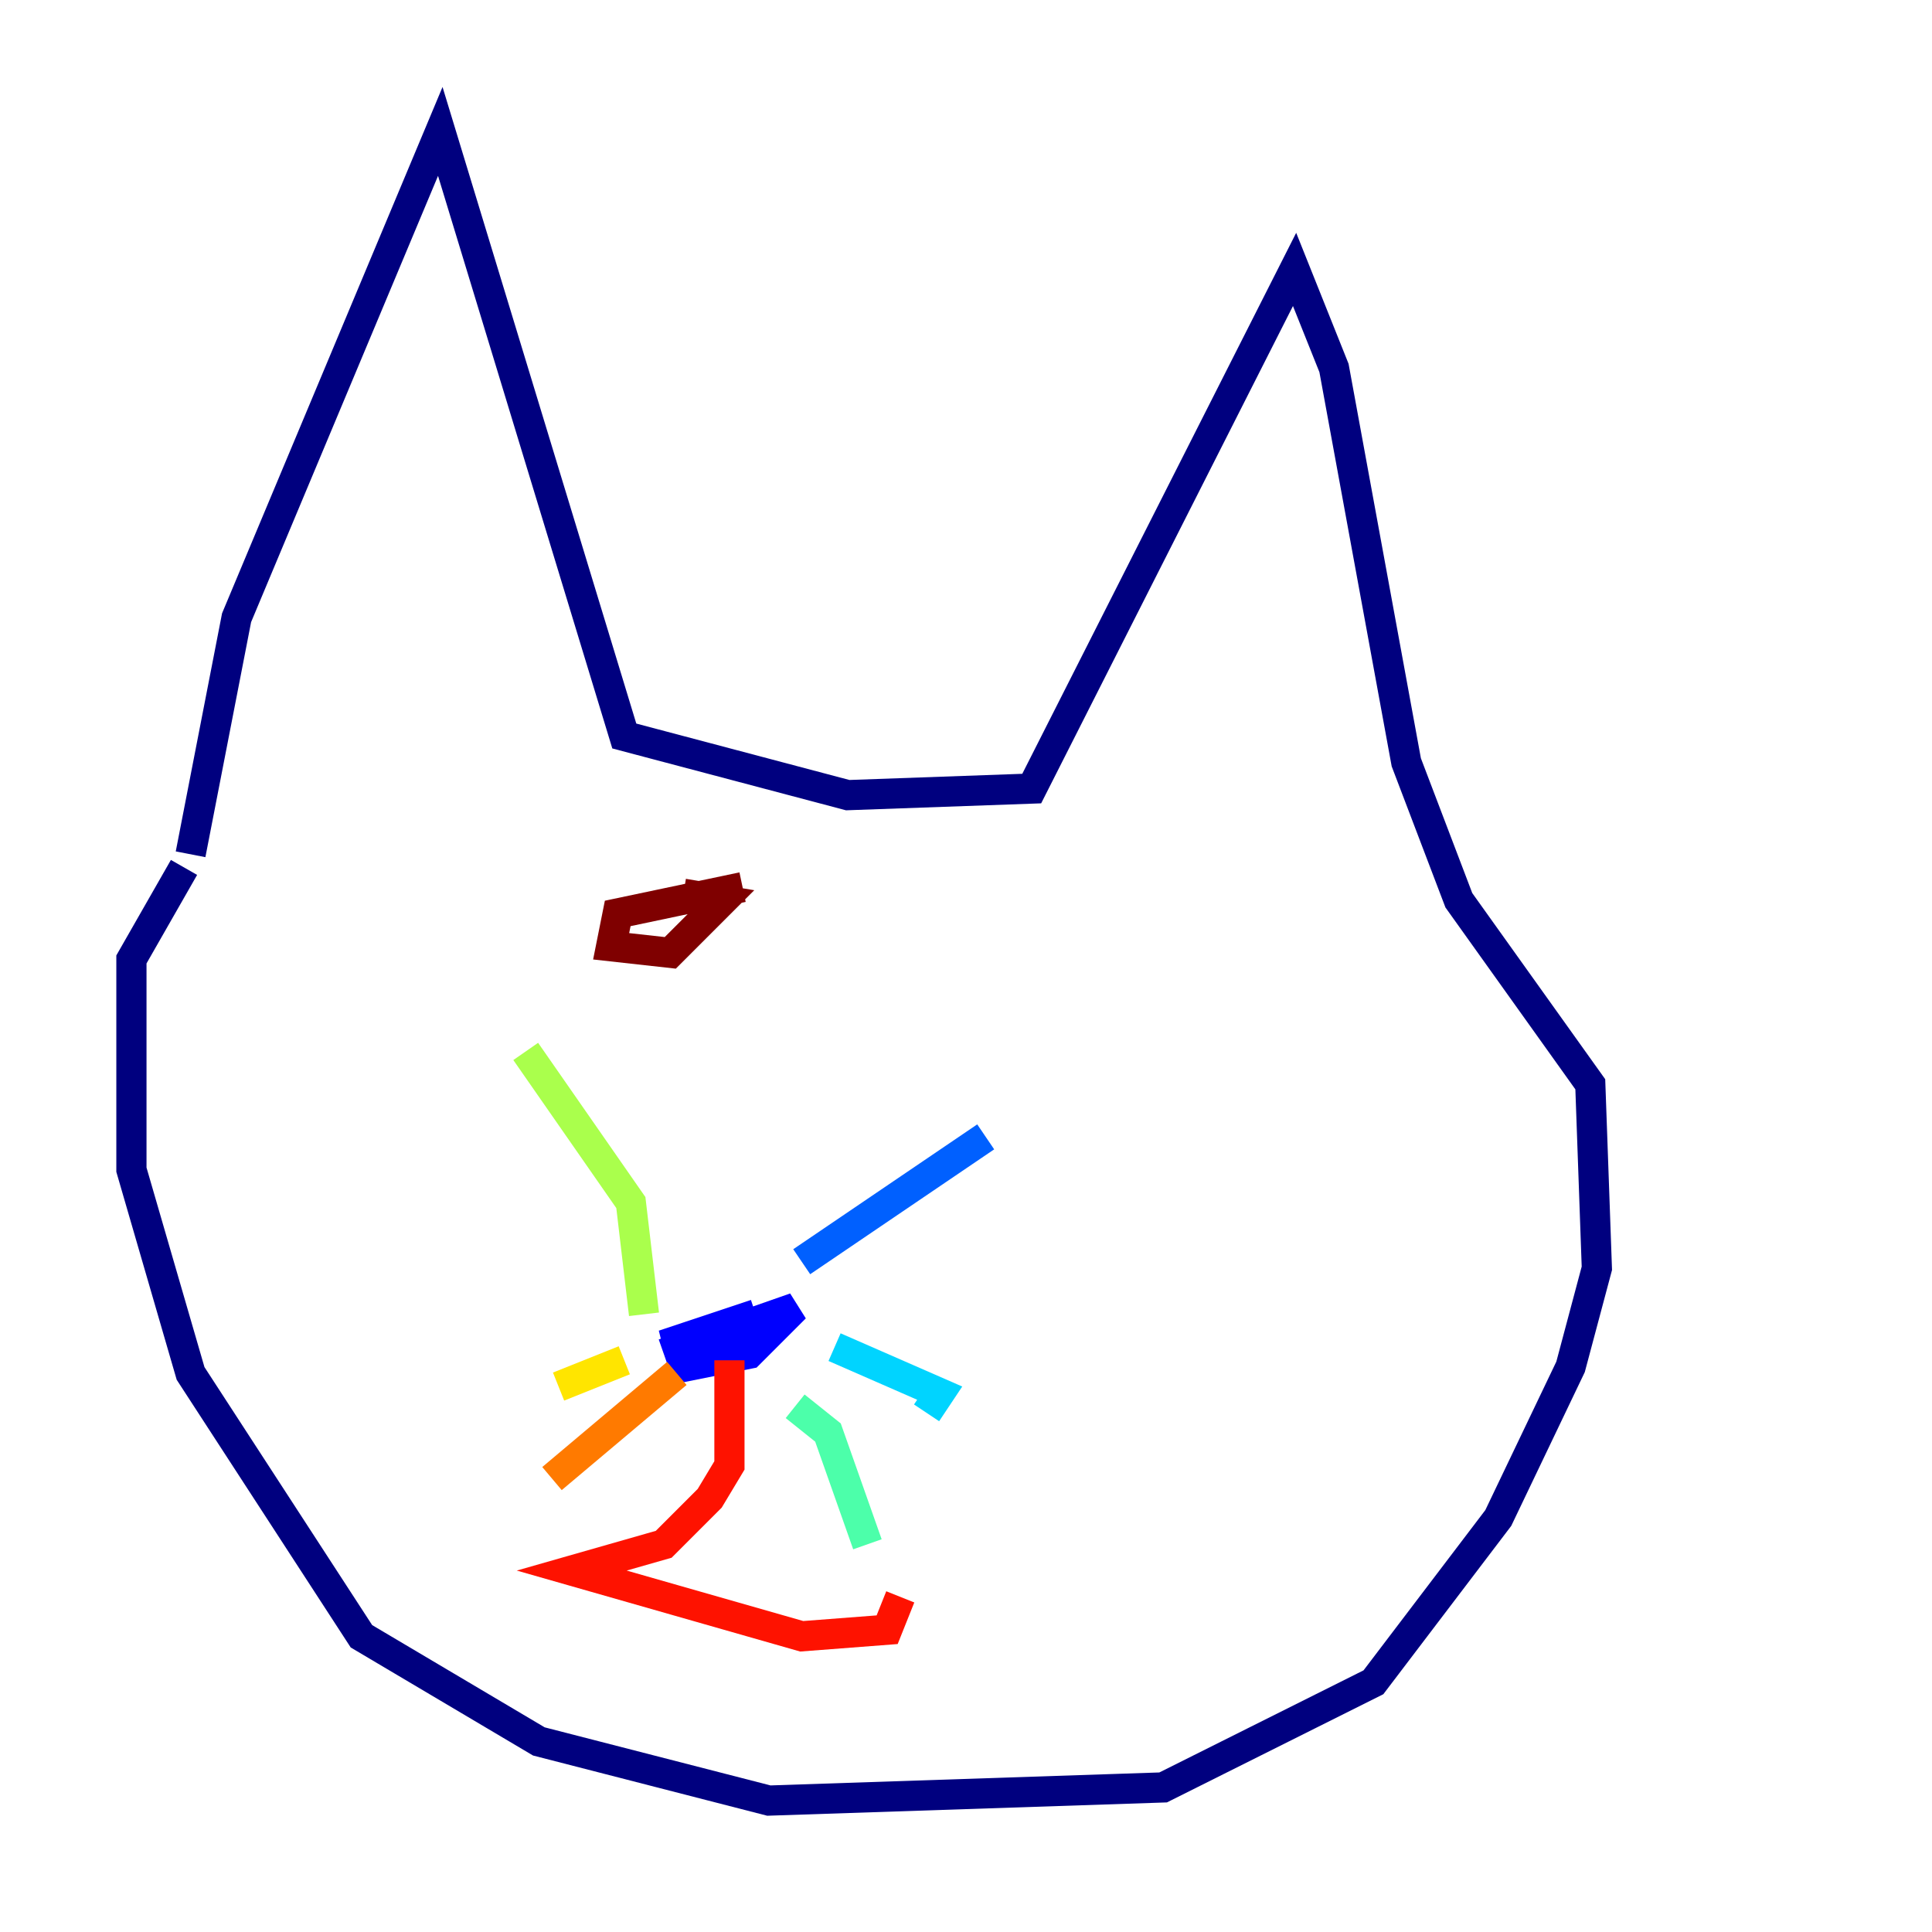 <?xml version="1.0" encoding="utf-8" ?>
<svg baseProfile="tiny" height="128" version="1.2" viewBox="0,0,128,128" width="128" xmlns="http://www.w3.org/2000/svg" xmlns:ev="http://www.w3.org/2001/xml-events" xmlns:xlink="http://www.w3.org/1999/xlink"><defs /><polyline fill="none" points="12.626,56.599 15.674,40.925 29.17,8.707 41.361,48.762 56.163,52.68 68.354,52.245 85.769,17.85 88.381,24.381 93.17,50.503 96.653,59.646 105.361,71.837 105.796,84.027 104.054,90.558 99.265,100.571 90.993,111.456 77.061,118.422 50.939,119.293 35.701,115.374 23.946,108.408 12.626,90.993 8.707,77.497 8.707,63.565 12.191,57.469" stroke="#00007f" stroke-width="2" /><polyline fill="none" points="43.973,89.687 52.68,86.639 49.633,89.687 45.279,90.558 44.843,88.816 50.068,87.075" stroke="#0000fe" stroke-width="2" /><polyline fill="none" points="53.116,83.592 65.306,75.32" stroke="#0060ff" stroke-width="2" /><polyline fill="none" points="55.292,89.252 62.258,92.299 61.388,93.605" stroke="#00d4ff" stroke-width="2" /><polyline fill="none" points="52.68,93.17 54.857,94.912 57.469,102.313" stroke="#4cffaa" stroke-width="2" /><polyline fill="none" points="42.667,87.075 41.796,79.674 34.83,69.66" stroke="#aaff4c" stroke-width="2" /><polyline fill="none" points="41.361,90.122 37.007,91.864" stroke="#ffe500" stroke-width="2" /><polyline fill="none" points="44.843,90.993 36.571,97.959" stroke="#ff7a00" stroke-width="2" /><polyline fill="none" points="48.327,90.122 48.327,97.088 47.02,99.265 43.973,102.313 37.878,104.054 53.116,108.408 58.776,107.973 59.646,105.796" stroke="#fe1200" stroke-width="2" /><polyline fill="none" points="45.279,59.211 47.891,59.646 44.408,63.129 40.49,62.694 40.925,60.517 49.197,58.776" stroke="#7f0000" stroke-width="2" /></svg>
